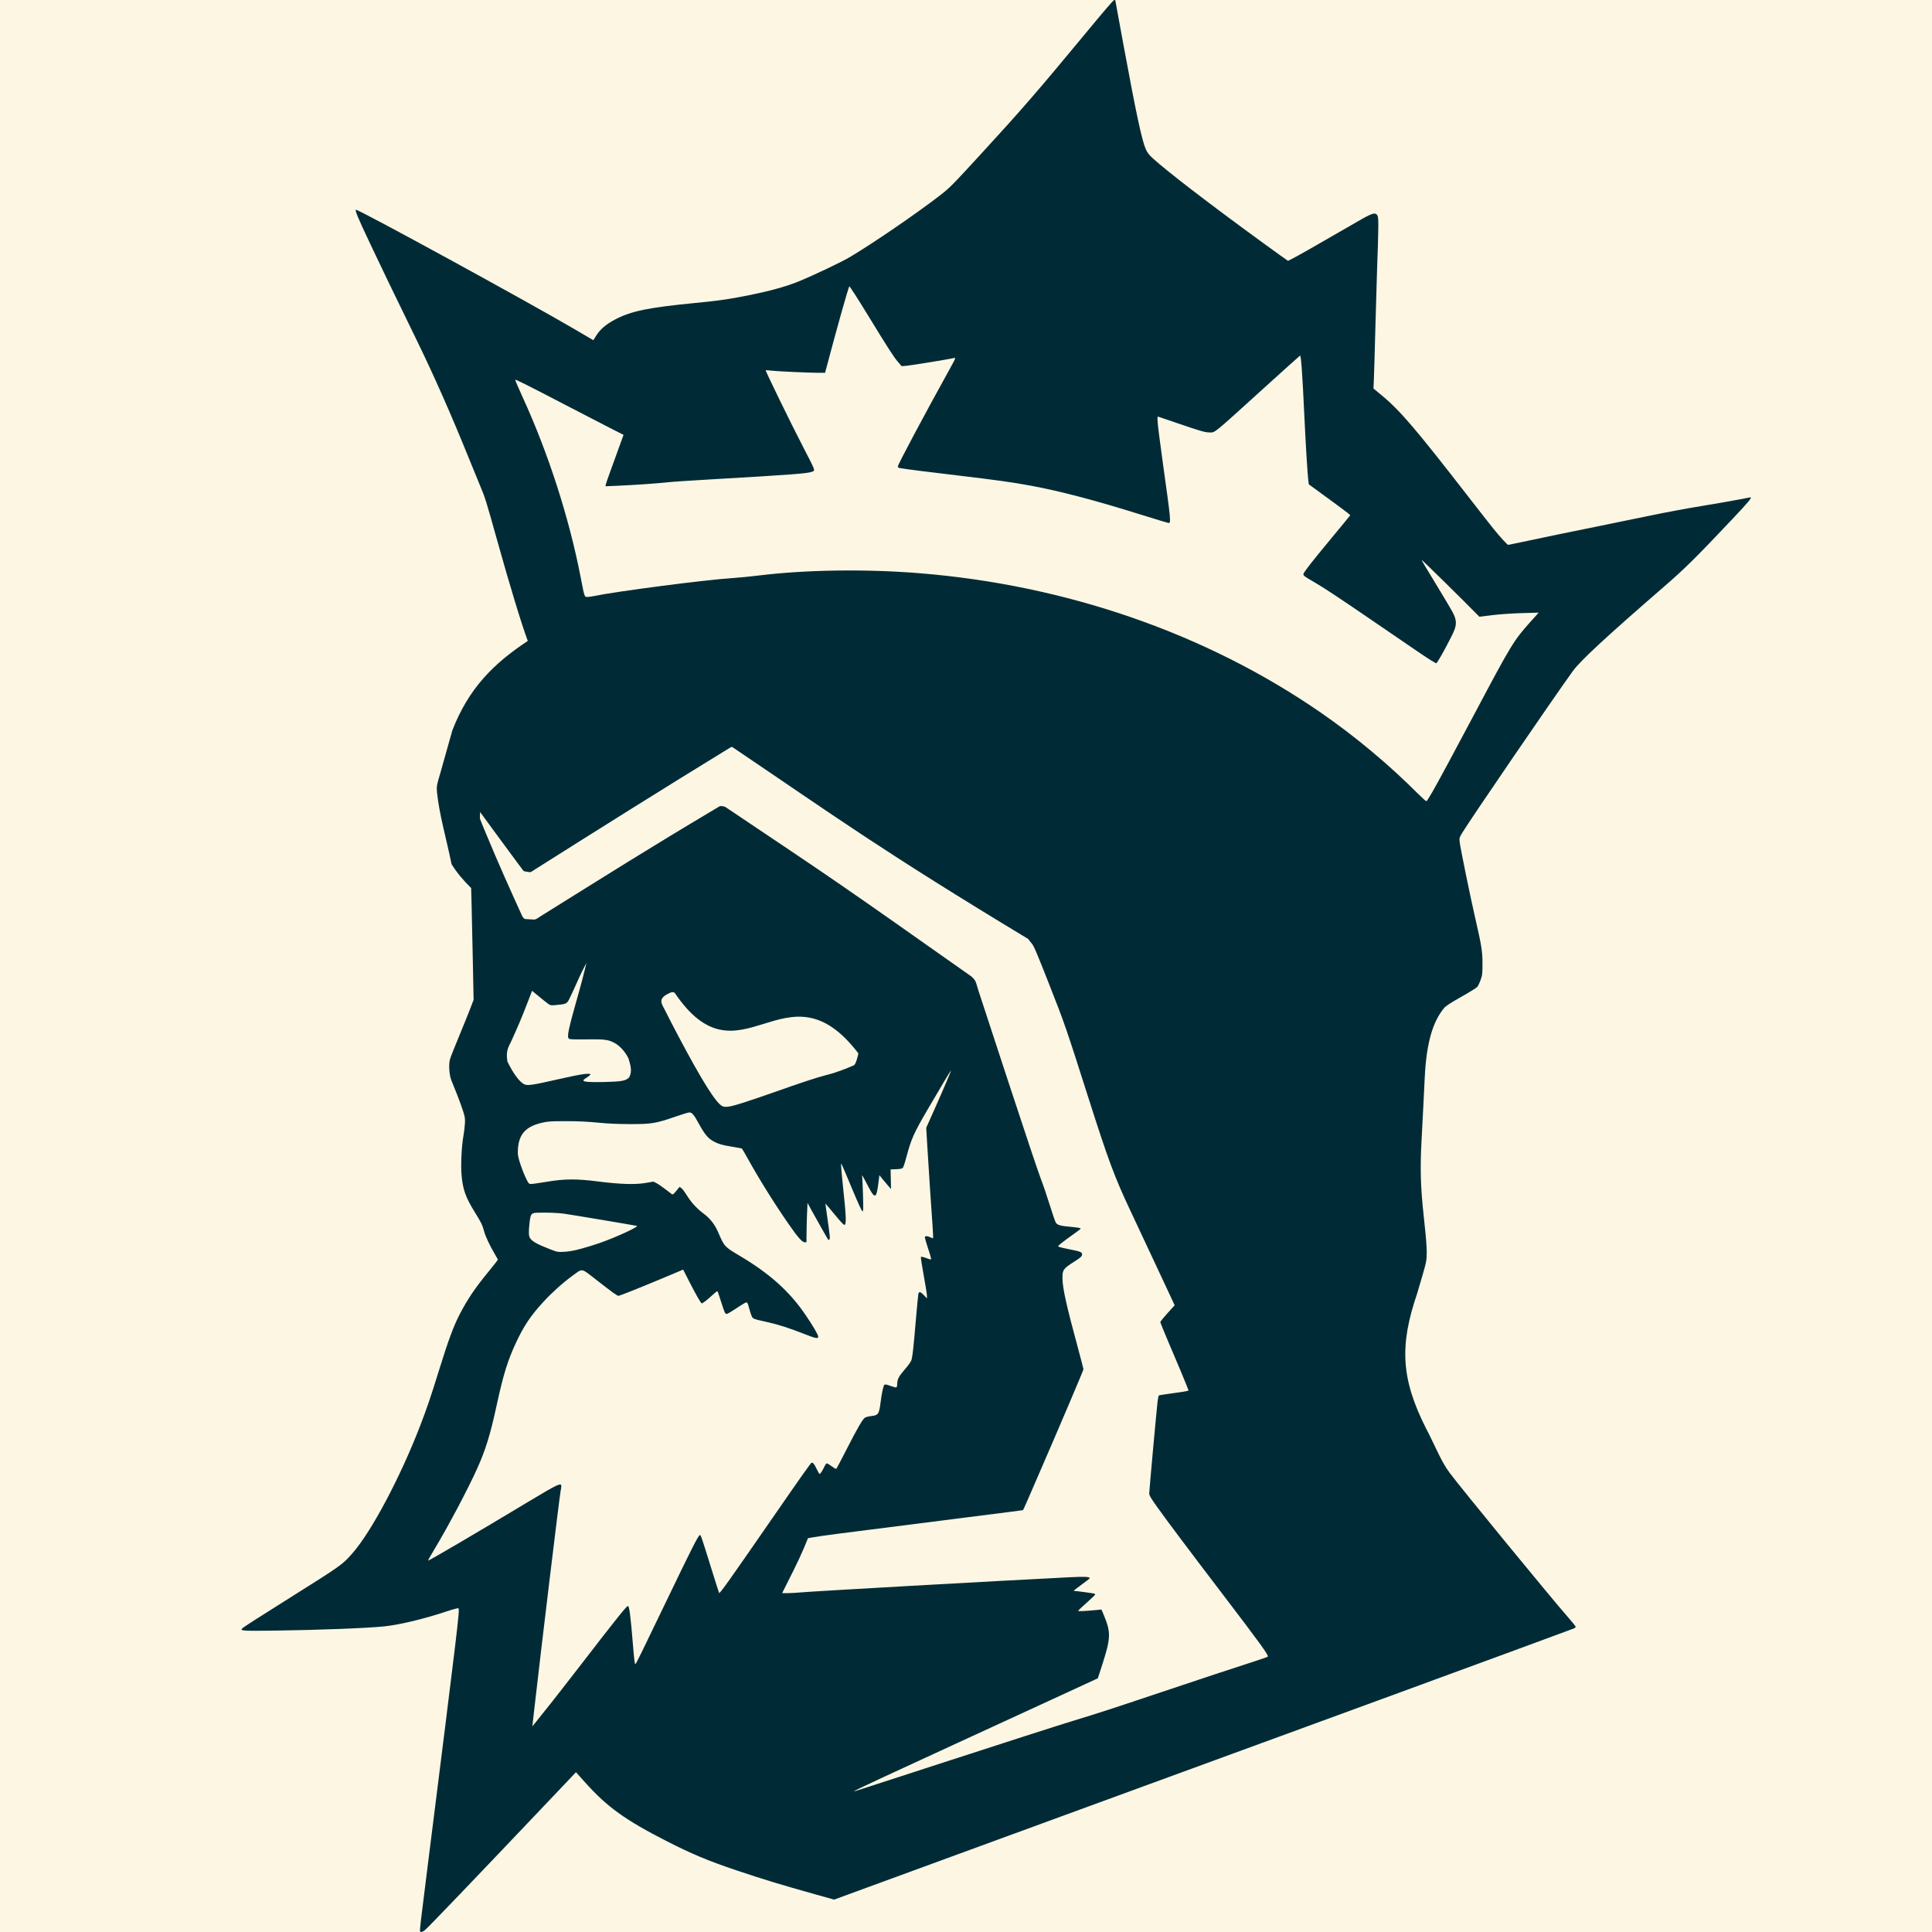 <?xml version="1.0" encoding="UTF-8" standalone="no"?>
<!-- Created with Inkscape (http://www.inkscape.org/) -->

<svg
   xmlns:dc="http://purl.org/dc/elements/1.1/"
   xmlns:cc="http://creativecommons.org/ns#"
   xmlns:rdf="http://www.w3.org/1999/02/22-rdf-syntax-ns#"
   xmlns:svg="http://www.w3.org/2000/svg"
   xmlns="http://www.w3.org/2000/svg"
   xmlns:sodipodi="http://sodipodi.sourceforge.net/DTD/sodipodi-0.dtd"
   xmlns:inkscape="http://www.inkscape.org/namespaces/inkscape"
   width="256px"
   height="256px"
   viewBox="0 0 256 256"
   version="1.1"
   id="SVGRoot"
   inkscape:version="0.92.4 (5da689c313, 2019-01-14)"
   sodipodi:docname="Logo.svg"
   inkscape:export-filename="E:\FVSEC\BackGround\1080\SolarizedLight.png"
   inkscape:export-xdpi="96"
   inkscape:export-ydpi="96">
  <defs
     id="defs815" />
  <sodipodi:namedview
     id="base"
     pagecolor="#ffffff"
     bordercolor="#666666"
     borderopacity="1.0"
     inkscape:pageopacity="0.0"
     inkscape:pageshadow="2"
     inkscape:zoom="0.51171875"
     inkscape:cx="-564.55258"
     inkscape:cy="561.91733"
     inkscape:document-units="px"
     inkscape:current-layer="layer1"
     showgrid="false"
     inkscape:window-width="2560"
     inkscape:window-height="1017"
     inkscape:window-x="-8"
     inkscape:window-y="-8"
     inkscape:window-maximized="1"
     inkscape:grid-bbox="true"
     inkscape:pagecheckerboard="true" />
  <g
     inkscape:groupmode="layer"
     id="layer2"
     inkscape:label="1080"
     style="display:inline">
    <rect
       style="opacity:1;fill:#fdf6e3;fill-opacity:1;fill-rule:nonzero;stroke:none;stroke-width:56.796;stroke-linecap:round;stroke-linejoin:round;stroke-miterlimit:4;stroke-dasharray:none;stroke-opacity:1;paint-order:fill markers stroke"
       id="rect1409"
       width="1920"
       height="1080"
       x="-832"
       y="-412"
       inkscape:export-filename="E:\FVSEC\BackGround\1080\SolarizedLight.png"
       inkscape:export-xdpi="96"
       inkscape:export-ydpi="96" />
  </g>
  <g
     inkscape:label="Logo"
     inkscape:groupmode="layer"
     id="layer1"
     style="display:inline">
    <path
       style="fill:#002b36;fill-opacity:1;stroke-width:0.096"
       d="m 55.655,255.879 c -0.024,-0.31 0.068,-1.108 0.838,-7.225 4.269,-33.924 4.44,-35.354 4.253,-35.548 -0.045,-0.046 -0.742,0.137 -1.549,0.408 -2.881,0.966 -6.185,1.763 -8.212,1.982 -2.19,0.236 -8.61,0.488 -14.45,0.566 -4.472,0.06 -4.818,0.035 -4.404,-0.318 0.286,-0.243 1.768,-1.194 6.38,-4.093 6.779,-4.262 6.85,-4.312 8.21,-5.862 2.495,-2.845 6.296,-9.998 8.919,-16.785 0.913,-2.362 1.417,-3.844 2.553,-7.508 1.174,-3.783 1.884,-5.716 2.652,-7.216 1.096,-2.141 2.105,-3.628 4.106,-6.053 0.57,-0.69 1.026,-1.29 1.015,-1.333 -0.012,-0.043 -0.202,-0.385 -0.424,-0.76 -0.643,-1.087 -1.226,-2.333 -1.395,-2.981 -0.209,-0.803 -0.402,-1.202 -1.21,-2.497 -1.236,-1.982 -1.611,-3.027 -1.779,-4.967 -0.116,-1.333 0.005,-3.842 0.251,-5.186 0.075,-0.412 0.16,-1.112 0.189,-1.555 0.047,-0.729 0.024,-0.893 -0.244,-1.745 -0.163,-0.517 -0.523,-1.505 -0.8,-2.195 -0.277,-0.69 -0.611,-1.525 -0.742,-1.855 -0.281,-0.705 -0.376,-1.981 -0.205,-2.731 0.146,-0.635 2.101,-5.114 3.147,-7.936 l -0.104,-5.267 c -0.057,-2.897 -0.13,-6.231 -0.162,-7.409 l -0.059,-2.142 c -1.02,-0.998 -1.943,-2.084 -2.598,-3.175 -0.681,-3.368 -1.604,-6.451 -1.93,-9.517 -0.059,-0.807 -0.037,-0.935 0.47,-2.623 0.544,-1.879 1.041,-3.772 1.568,-5.574 2.138,-5.516 5.395,-8.812 9.994,-11.852 C 69.056,82.548 67.587,77.716 65.849,71.501 64.445,66.477 64.266,65.898 63.725,64.625 63.52,64.144 62.826,62.446 62.181,60.851 59.874,55.141 57.535,49.838 55.3,45.25 51.572,37.596 50.822,36.042 49.098,32.399 c -1.705,-3.602 -2.121,-4.6 -1.917,-4.6 0.458,0 22.747,12.18 28.93,15.809 l 2.51,1.473 0.386,-0.616 c 0.528,-0.842 1.287,-1.491 2.485,-2.123 2.121,-1.12 4.367,-1.585 10.597,-2.193 2.743,-0.268 3.914,-0.423 5.734,-0.758 3.552,-0.655 6.095,-1.321 7.972,-2.088 2.074,-0.847 5.721,-2.584 6.88,-3.277 3.125,-1.868 8.652,-5.652 11.847,-8.111 1.301,-1.001 1.606,-1.309 5.556,-5.613 5.231,-5.699 7.275,-8.053 13.115,-15.104 3.544,-4.279 4.335,-5.199 4.473,-5.199 0.063,-3.649999979e-4 0.115,0.016 0.115,0.037 0,0.021 0.494,2.709 1.097,5.975 1.678,9.086 2.433,12.609 2.945,13.757 0.218,0.487 0.427,0.756 0.984,1.26 1.907,1.726 7.277,5.853 14.033,10.782 2.03,1.482 3.748,2.717 3.817,2.746 0.069,0.029 2.02,-1.046 4.336,-2.389 2.316,-1.343 4.784,-2.762 5.484,-3.155 1.429,-0.801 1.788,-0.882 2.043,-0.457 0.167,0.277 0.158,1.426 -0.057,7.344 -0.049,1.348 -0.151,4.88 -0.227,7.85 -0.076,2.97 -0.162,5.925 -0.191,6.566 l -0.053,1.166 1.129,0.934 c 2.417,1.999 4.484,4.423 11.587,13.585 1.258,1.623 2.686,3.445 3.173,4.05 0.861,1.069 1.85,2.15 1.967,2.15 0.032,0 0.891,-0.178 1.909,-0.395 3.159,-0.675 5.55,-1.17 9.879,-2.045 2.296,-0.464 5.578,-1.138 7.294,-1.497 1.716,-0.359 4.668,-0.906 6.56,-1.216 1.892,-0.31 4.1,-0.695 4.905,-0.855 0.805,-0.16 1.497,-0.292 1.537,-0.292 0.272,0 -0.23,0.603 -2.52,3.026 -4.748,5.024 -6.161,6.42 -8.923,8.813 -7.665,6.643 -11.084,9.808 -12.077,11.18 -2.597,3.588 -13.838,20.033 -14.712,21.522 -0.323,0.551 -0.341,0.623 -0.286,1.133 0.078,0.723 1.404,7.217 2.028,9.927 0.879,3.821 0.998,4.563 0.996,6.2 -0.001,1.337 -0.021,1.504 -0.25,2.148 -0.137,0.384 -0.338,0.802 -0.447,0.928 -0.109,0.126 -1.072,0.723 -2.14,1.325 -1.401,0.79 -2.03,1.201 -2.257,1.476 -1.525,1.84 -2.328,4.695 -2.552,9.068 -0.051,0.993 -0.135,2.705 -0.187,3.805 -0.052,1.1 -0.16,3.17 -0.239,4.6 -0.206,3.732 -0.134,6.302 0.282,10.05 0.436,3.921 0.494,5.217 0.283,6.255 -0.089,0.437 -0.608,2.258 -1.152,4.045 -2.327,6.829 -2.179,11.244 1.195,17.9 0.089,0.138 0.546,1.06 1.016,2.05 1.052,2.216 1.43,2.904 2.091,3.8 1.388,1.884 13.549,16.713 15.785,19.25 0.509,0.578 0.926,1.102 0.926,1.165 1e-5,0.063 -0.134,0.169 -0.298,0.235 -0.495,0.199 -13.16,4.855 -25.346,9.318 -20.284,7.428 -35.627,13.044 -41.883,15.332 -3.356,1.227 -11.645,4.262 -18.42,6.745 l -12.319,4.514 -2.499,-0.699 c -4.529,-1.267 -6.914,-1.994 -10.435,-3.177 -3.765,-1.266 -5.912,-2.164 -9.267,-3.877 -5.47,-2.793 -7.861,-4.513 -10.751,-7.733 l -1.253,-1.396 -3.522,3.712 c -10.26,10.811 -16.06,16.863 -16.504,17.22 -0.326,0.262 -0.627,0.317 -0.642,0.117 z m 70.243,-22.628 c 6.863,-2.235 14.088,-4.556 16.056,-5.159 3.991,-1.223 5.187,-1.611 11.973,-3.888 5.022,-1.685 9.751,-3.249 12.386,-4.097 0.883,-0.284 1.637,-0.55 1.676,-0.591 0.149,-0.158 -0.922,-1.637 -6.164,-8.512 -4.339,-5.689 -7.167,-9.457 -8.46,-11.271 -0.867,-1.216 -1.089,-1.592 -1.089,-1.845 0,-0.337 0.949,-10.789 1.102,-12.129 0.05,-0.437 0.13,-0.821 0.179,-0.854 0.049,-0.033 0.844,-0.16 1.767,-0.283 0.923,-0.123 1.788,-0.256 1.923,-0.296 l 0.245,-0.073 -0.232,-0.6 c -0.3,-0.776 -0.877,-2.155 -2.333,-5.573 -0.65,-1.525 -1.181,-2.829 -1.181,-2.898 0,-0.069 0.428,-0.599 0.951,-1.177 l 0.951,-1.052 -2.103,-4.5 c -1.157,-2.475 -2.879,-6.151 -3.828,-8.168 -2.028,-4.311 -2.864,-6.556 -5.376,-14.432 -3.148,-9.873 -3.22,-10.081 -5.29,-15.35 -1.627,-4.142 -2.083,-5.212 -2.328,-5.468 -0.168,-0.175 -0.479,-0.615 -0.479,-0.615 -19.574,-11.814 -25.411,-16.115 -39.171,-25.406 -0.082,-0.056 -0.187,-0.033 -0.249,0.001 -9.257,5.67 -17.221,10.685 -26.185,16.343 -0.392,0.302 -0.369,0.219 -1.173,0.091 -0.164,-0.039 -0.269,-0.321 -0.761,-0.929 -2.605,-3.514 -3.534,-4.799 -5.092,-6.926 -0.005,0.339 -0.02,0.405 -0.029,0.862 0.356,0.88 0.184,0.505 0.532,1.334 2.242,5.387 3.293,7.655 5.08,11.606 0.048,0.106 0.151,0.194 0.211,0.273 0.017,0.022 0.13,0.108 0.213,0.113 0.478,0.033 0.039,-0.001 1.161,0.064 0.222,0.013 0.669,-0.313 0.927,-0.488 8.738,-5.44 14.025,-8.807 23.62,-14.507 0,0 0.053,-0.04 0.133,-0.043 0.194,-0.006 0.535,0.043 0.659,0.126 14.911,10.007 14.249,9.511 32.594,22.453 0.603,0.566 0.53,0.566 0.951,1.935 0.312,0.951 2.169,6.611 4.126,12.579 1.957,5.968 3.804,11.48 4.104,12.25 0.301,0.77 0.838,2.345 1.194,3.5 0.356,1.155 0.725,2.221 0.819,2.368 0.19,0.299 0.62,0.423 1.819,0.528 1.003,0.087 1.468,0.167 1.468,0.25 0,0.041 -0.434,0.377 -0.964,0.747 -0.53,0.37 -1.22,0.879 -1.533,1.13 -0.554,0.444 -0.563,0.459 -0.344,0.552 0.124,0.052 0.772,0.201 1.44,0.331 1.338,0.26 1.584,0.359 1.584,0.641 0,0.26 -0.18,0.435 -0.946,0.919 -1.561,0.985 -1.665,1.129 -1.65,2.285 0.017,1.316 0.519,3.576 2.053,9.228 0.4,1.473 0.727,2.737 0.727,2.81 0,0.126 -3.367,8.037 -5.964,14.012 -0.669,1.54 -1.398,3.216 -1.618,3.725 -0.221,0.509 -0.42,0.925 -0.442,0.925 -0.022,0 -0.858,0.111 -1.857,0.247 -0.999,0.136 -6.317,0.813 -11.818,1.504 -10.207,1.282 -13.108,1.661 -14.191,1.855 l -0.612,0.109 -0.522,1.267 c -0.287,0.697 -0.896,2.01 -1.352,2.917 -0.457,0.908 -0.992,1.976 -1.19,2.375 l -0.36,0.725 0.719,-10e-4 c 0.395,-9.9e-4 1.194,-0.045 1.774,-0.099 1.712,-0.158 25.545,-1.502 35.486,-2.002 2.074,-0.104 2.774,-0.075 2.774,0.116 0,0.051 -0.503,0.451 -1.117,0.889 -0.615,0.438 -1.058,0.797 -0.986,0.797 0.254,0.001 2.518,0.305 2.677,0.358 0.088,0.03 0.161,0.086 0.161,0.125 0,0.039 -0.496,0.513 -1.102,1.054 -0.606,0.541 -1.129,1.031 -1.161,1.089 -0.058,0.102 0.66,0.075 2.423,-0.092 l 0.665,-0.063 0.315,0.754 c 0.961,2.298 0.931,3.035 -0.274,6.742 l -0.526,1.618 -0.422,0.195 c -0.232,0.107 -2.961,1.366 -6.065,2.797 -3.103,1.431 -8.553,3.939 -12.111,5.573 -8.027,3.687 -13.278,6.129 -13.579,6.315 -0.324,0.201 -1.119,0.454 12.615,-4.018 z m -52.991,-7.447 c 0.892,-1.128 2.836,-3.625 4.32,-5.55 4.387,-5.692 5.797,-7.45 5.972,-7.45 0.189,0 0.352,1.252 0.675,5.2 0.161,1.965 0.229,2.5 0.317,2.5 0.075,0 0.725,-1.319 3.817,-7.75 3.65,-7.593 4.539,-9.35 4.729,-9.35 0.134,0 0.215,0.234 1.411,4.09 0.587,1.892 1.098,3.501 1.137,3.576 0.076,0.149 1.178,-1.399 7.446,-10.466 3.407,-4.928 4.733,-6.8 4.817,-6.8 0.194,0 0.384,0.237 0.65,0.813 0.175,0.378 0.356,0.687 0.402,0.687 0.105,0 0.379,-0.418 0.637,-0.975 0.109,-0.234 0.254,-0.425 0.324,-0.425 0.07,0 0.368,0.178 0.663,0.396 0.489,0.361 0.547,0.381 0.653,0.228 0.064,-0.092 0.658,-1.227 1.319,-2.521 1.392,-2.723 2.087,-3.926 2.395,-4.146 0.12,-0.086 0.484,-0.184 0.809,-0.218 0.974,-0.103 1.085,-0.258 1.276,-1.788 0.157,-1.253 0.367,-2.223 0.509,-2.352 0.102,-0.093 0.274,-0.065 0.793,0.131 0.365,0.137 0.717,0.227 0.782,0.199 0.066,-0.028 0.12,-0.191 0.12,-0.364 0.001,-0.695 0.181,-1.055 1.01,-2.016 0.567,-0.658 0.845,-1.063 0.908,-1.323 0.136,-0.566 0.253,-1.656 0.556,-5.205 0.152,-1.776 0.302,-3.34 0.333,-3.475 0.082,-0.354 0.296,-0.304 0.744,0.175 l 0.393,0.421 0.003,-0.346 c 0.002,-0.19 -0.193,-1.412 -0.433,-2.716 -0.24,-1.303 -0.406,-2.403 -0.369,-2.443 0.037,-0.04 0.304,0.013 0.593,0.118 0.753,0.274 0.756,0.274 0.756,0.11 0,-0.082 -0.164,-0.639 -0.365,-1.237 -0.201,-0.598 -0.392,-1.231 -0.424,-1.408 -0.055,-0.297 -0.041,-0.321 0.187,-0.321 0.135,0 0.371,0.071 0.525,0.157 0.154,0.087 0.303,0.131 0.332,0.1 0.029,-0.032 0.004,-0.721 -0.055,-1.532 -0.158,-2.152 -0.536,-7.904 -0.702,-10.681 l -0.143,-2.406 1.067,-2.394 c 1.26,-2.828 2.255,-5.162 2.216,-5.204 -0.027,-0.03 -1.128,1.808 -3.123,5.215 -1.775,3.031 -2.178,3.933 -2.767,6.195 -0.186,0.715 -0.402,1.377 -0.48,1.471 -0.107,0.129 -0.324,0.178 -0.887,0.2 l -0.746,0.029 0.029,1.3 0.029,1.3 -0.396,-0.45 c -0.218,-0.247 -0.565,-0.662 -0.77,-0.92 l -0.374,-0.47 -0.147,1.139 c -0.259,2.008 -0.455,2.051 -1.366,0.301 -0.766,-1.472 -0.836,-1.587 -0.771,-1.25 0.027,0.138 0.076,1.229 0.11,2.425 0.052,1.849 0.042,2.175 -0.07,2.175 -0.083,0 -0.58,-1.077 -1.35,-2.925 -0.67,-1.609 -1.277,-3.038 -1.348,-3.175 l -0.129,-0.25 -0.002,0.35 c -0.001,0.193 0.1,1.318 0.227,2.5 0.459,4.301 0.495,5.3 0.188,5.3 -0.071,0 -0.452,-0.393 -0.847,-0.873 -0.395,-0.48 -0.93,-1.118 -1.189,-1.419 l -0.471,-0.546 0.17,1.194 c 0.437,3.067 0.478,3.454 0.373,3.568 -0.057,0.062 -0.121,0.093 -0.142,0.069 -0.067,-0.074 -1.725,-2.994 -2.257,-3.976 l -0.505,-0.931 -0.058,1.282 c -0.032,0.705 -0.063,1.878 -0.069,2.607 l -0.011,1.325 h -0.247 c -0.328,0 -0.901,-0.654 -2.145,-2.45 -1.912,-2.76 -3.861,-5.883 -5.366,-8.6 -0.396,-0.715 -0.754,-1.326 -0.796,-1.358 -0.042,-0.032 -0.58,-0.136 -1.197,-0.232 -1.386,-0.215 -1.978,-0.39 -2.664,-0.787 -0.668,-0.386 -1.102,-0.92 -1.828,-2.248 -0.674,-1.233 -0.918,-1.525 -1.272,-1.525 -0.143,0 -0.966,0.247 -1.828,0.548 -2.569,0.898 -3.197,1.003 -6.007,0.998 -1.609,-0.002 -3.013,-0.067 -4.312,-0.197 -1.308,-0.131 -2.663,-0.193 -4.22,-0.192 -2.006,0.001 -2.408,0.029 -3.207,0.219 -2.131,0.506 -3.029,1.512 -3.146,3.524 -0.038,0.654 -0.006,0.875 0.252,1.721 0.163,0.534 0.487,1.389 0.721,1.9 0.368,0.804 0.459,0.933 0.679,0.96 0.14,0.017 1.089,-0.11 2.11,-0.284 2.406,-0.409 3.989,-0.419 6.902,-0.046 2.847,0.365 4.88,0.428 6.242,0.195 l 1.062,-0.182 0.429,0.227 c 0.236,0.125 0.76,0.485 1.164,0.801 0.405,0.315 0.794,0.611 0.865,0.656 0.093,0.059 0.253,-0.07 0.561,-0.454 l 0.432,-0.536 0.239,0.171 c 0.131,0.094 0.448,0.509 0.704,0.922 0.605,0.977 1.336,1.777 2.243,2.453 0.867,0.646 1.493,1.451 1.941,2.495 0.807,1.88 0.824,1.898 2.848,3.1 3.924,2.33 6.549,4.674 8.63,7.705 1.058,1.54 1.768,2.753 1.768,3.016 0,0.289 -0.345,0.223 -1.765,-0.335 -2.145,-0.843 -3.515,-1.28 -5.146,-1.642 -1.7,-0.377 -1.751,-0.398 -1.912,-0.767 -0.078,-0.179 -0.214,-0.596 -0.302,-0.926 -0.26,-0.979 -0.267,-0.986 -0.692,-0.75 -0.198,0.11 -0.763,0.47 -1.254,0.8 -0.491,0.33 -0.966,0.6 -1.055,0.6 -0.207,0 -0.284,-0.163 -0.716,-1.527 -0.463,-1.461 -0.468,-1.473 -0.558,-1.473 -0.042,0 -0.34,0.243 -0.661,0.54 -0.645,0.596 -1.243,1.06 -1.368,1.06 -0.117,0 -0.757,-1.117 -1.671,-2.913 l -0.795,-1.563 -2.361,0.993 c -3.27,1.376 -6.039,2.482 -6.215,2.482 -0.175,0 -0.708,-0.386 -2.998,-2.167 -1.987,-1.546 -1.706,-1.502 -3.103,-0.485 -1.271,0.926 -2.696,2.205 -3.826,3.433 -1.686,1.833 -2.583,3.165 -3.621,5.374 -1.124,2.391 -1.707,4.276 -2.599,8.395 -0.826,3.815 -1.453,5.851 -2.562,8.318 -1.242,2.763 -3.838,7.662 -5.685,10.73 -0.479,0.796 -0.856,1.465 -0.836,1.486 0.062,0.068 6.196,-3.531 13.457,-7.896 3.751,-2.255 4.207,-2.468 4.201,-1.964 -0.001,0.124 -0.041,0.407 -0.088,0.63 -0.139,0.654 -2.564,20.735 -3.436,28.446 -0.127,1.128 -0.251,2.208 -0.274,2.4 l -0.043,0.35 0.373,-0.45 c 0.205,-0.247 1.103,-1.373 1.995,-2.5 z m 4.112,-60.343 c 0.719,-0.195 1.834,-0.541 2.477,-0.767 2.202,-0.776 5.245,-2.182 4.886,-2.258 -0.601,-0.128 -9.034,-1.539 -9.679,-1.621 -0.859,-0.108 -2.152,-0.157 -3.372,-0.129 -0.939,0.022 -1.018,0.11 -1.156,1.284 -0.133,1.131 -0.129,1.724 0.012,2 0.248,0.483 0.907,0.865 2.68,1.554 0.978,0.38 1.038,0.391 1.927,0.343 0.615,-0.033 1.348,-0.167 2.225,-0.405 z m 21.375,-19.316 c 0.796,-0.251 2.542,-0.843 3.879,-1.314 4.142,-1.461 5.868,-2.03 7.248,-2.39 1.243,-0.297 2.575,-0.829 3.629,-1.285 0.279,-0.167 0.544,-1.327 0.59,-1.579 -9.621,-12.605 -15.67,4.843 -24.352,-8.039 -0.133,-0.049 -0.28,-0.12 -0.52,-0.021 -1.865,0.789 -1.194,1.454 -0.722,2.406 0.364,0.731 1.134,2.223 1.712,3.316 3.171,5.994 4.998,8.907 5.853,9.331 0.399,0.198 1.016,0.1 2.681,-0.425 z m -24.453,-3.133 c 3.517,-0.799 3.983,-0.781 4.293,-0.679 0.076,0.025 -0.213,0.284 -0.474,0.439 -0.26,0.155 -0.469,0.326 -0.463,0.381 0.021,0.205 0.766,0.264 2.772,0.22 2.275,-0.05 2.879,-0.162 3.29,-0.61 0.482,-0.858 0.138,-1.711 -0.073,-2.49 -0.365,-0.797 -1.063,-1.608 -1.714,-1.991 -0.895,-0.527 -1.33,-0.59 -3.815,-0.558 -1.765,0.023 -2.292,9.9e-4 -2.385,-0.1 -0.274,-0.298 -0.093,-1.119 1.466,-6.645 0.4,-1.416 0.876,-3.398 0.876,-3.398 -0.916,1.705 -1.036,2.131 -1.527,3.183 -0.305,0.674 -0.459,1.009 -0.83,1.76 -0.258,0.46 -0.419,0.535 -1.581,0.639 -0.61,0.055 -0.806,0.09 -1.086,-0.112 -0.773,-0.569 -1.443,-1.171 -2.188,-1.765 l -0.573,1.484 c -0.831,2.154 -1.322,3.319 -2.248,5.334 -0.533,0.953 -0.61,1.539 -0.441,2.57 0.773,1.578 1.588,2.68 2.21,2.989 0.443,0.22 1.048,0.132 4.488,-0.65 z M 189.765,104.994 c 0.875,-1.534 2.899,-5.289 5.812,-10.781 4.677,-8.818 5.01,-9.363 7.242,-11.849 l 1.066,-1.187 -2.248,0.063 c -1.271,0.036 -2.979,0.154 -3.931,0.272 l -1.683,0.209 -0.29,-0.296 c -2.026,-2.068 -7.273,-7.226 -7.352,-7.226 -0.025,0 0.153,0.326 0.395,0.725 2.359,3.888 3.345,5.537 3.684,6.161 0.498,0.916 0.57,1.497 0.285,2.315 -0.283,0.813 -2.249,4.445 -2.426,4.482 -0.083,0.018 -1.07,-0.595 -2.193,-1.362 -1.123,-0.767 -3.817,-2.608 -5.987,-4.091 -4.909,-3.355 -6.728,-4.558 -7.997,-5.291 -1.426,-0.823 -1.522,-0.903 -1.394,-1.171 0.162,-0.339 1.252,-1.732 3.059,-3.911 0.909,-1.096 1.981,-2.395 2.383,-2.888 l 0.73,-0.895 -0.272,-0.242 c -0.149,-0.133 -1.386,-1.055 -2.749,-2.048 l -2.477,-1.806 -0.064,-0.514 c -0.114,-0.918 -0.346,-4.725 -0.535,-8.764 -0.255,-5.448 -0.426,-7.829 -0.558,-7.779 -0.043,0.016 -2.194,1.949 -4.782,4.295 -6.958,6.31 -6.434,5.884 -7.257,5.884 -0.554,0 -1.212,-0.192 -4.283,-1.246 -1.236,-0.424 -2.327,-0.796 -2.423,-0.825 -0.165,-0.05 -0.172,-0.006 -0.12,0.784 0.03,0.46 0.344,2.907 0.698,5.437 1.036,7.404 1.079,7.85 0.766,7.85 -0.089,0 -1.751,-0.498 -3.693,-1.107 -6.075,-1.905 -10.66,-3.109 -14.623,-3.842 -2.447,-0.452 -4.565,-0.748 -9.69,-1.354 -3.978,-0.47 -6.733,-0.82 -7.546,-0.957 -0.246,-0.042 -0.344,-0.108 -0.344,-0.233 0,-0.245 3.385,-6.603 6.919,-12.993 0.756,-1.368 0.78,-1.429 0.538,-1.373 -0.666,0.155 -5.657,0.97 -6.264,1.022 l -0.688,0.06 -0.463,-0.537 c -0.594,-0.69 -1.24,-1.693 -4.067,-6.316 -1.271,-2.078 -2.35,-3.753 -2.398,-3.72 -0.121,0.081 -1.628,5.434 -3.133,11.125 l -0.086,0.325 -0.89,2e-4 c -1.29,3e-4 -5.551,-0.198 -6.303,-0.293 -0.353,-0.045 -0.657,-0.067 -0.675,-0.05 -0.066,0.063 3.344,7.055 4.971,10.193 1.626,3.136 1.607,3.085 1.218,3.246 -0.588,0.244 -2.63,0.4 -13.083,1.004 -2.902,0.168 -5.626,0.348 -6.055,0.401 -1.084,0.134 -4.585,0.379 -6.601,0.462 l -1.684,0.069 0.066,-0.291 c 0.054,-0.238 0.766,-2.228 2.166,-6.054 l 0.169,-0.463 -1.439,-0.729 c -0.792,-0.401 -3.421,-1.76 -5.843,-3.02 -5.546,-2.885 -7.009,-3.62 -7.071,-3.551 -0.027,0.03 0.402,1.038 0.953,2.24 3.422,7.456 6.198,16.066 7.718,23.936 0.507,2.622 0.499,2.6 0.871,2.6 0.166,0 0.516,-0.044 0.778,-0.099 3.132,-0.647 14.748,-2.158 18.448,-2.4 0.833,-0.054 2.422,-0.21 3.532,-0.346 6.218,-0.762 14.12,-0.874 21.24,-0.302 19.504,1.568 38.038,8 53.168,18.451 4.583,3.166 9.032,6.879 12.98,10.835 0.528,0.529 1.003,0.948 1.055,0.929 0.052,-0.018 0.388,-0.548 0.746,-1.176 z"
       id="path1406"
       inkscape:connector-curvature="0"
       sodipodi:nodetypes="cccccccccccsccccccccccccccsccccccsccsssscccsccsscscscccccscccsccsccscssscsscsccsccccccccsccccccscscsccscccccccccsccccsccccccssccccscccscccccccssssccsscccccccsccccsccssssscscccscccccssccsccccccccscccccsscssscccscscsccccccccccccccccccscsscsccccccccsccccccccccccssccccssccccccccccsscccccscccccccccccsccccccccccccscsccccscscscccscccccccscccccccccccccccccccccccccccccccccsccccccccccccccccccccccscccsccscccccccccccccccccssccccscsscsssccccccccccccscccccccscccsccssscccc" />
  </g>
</svg>
